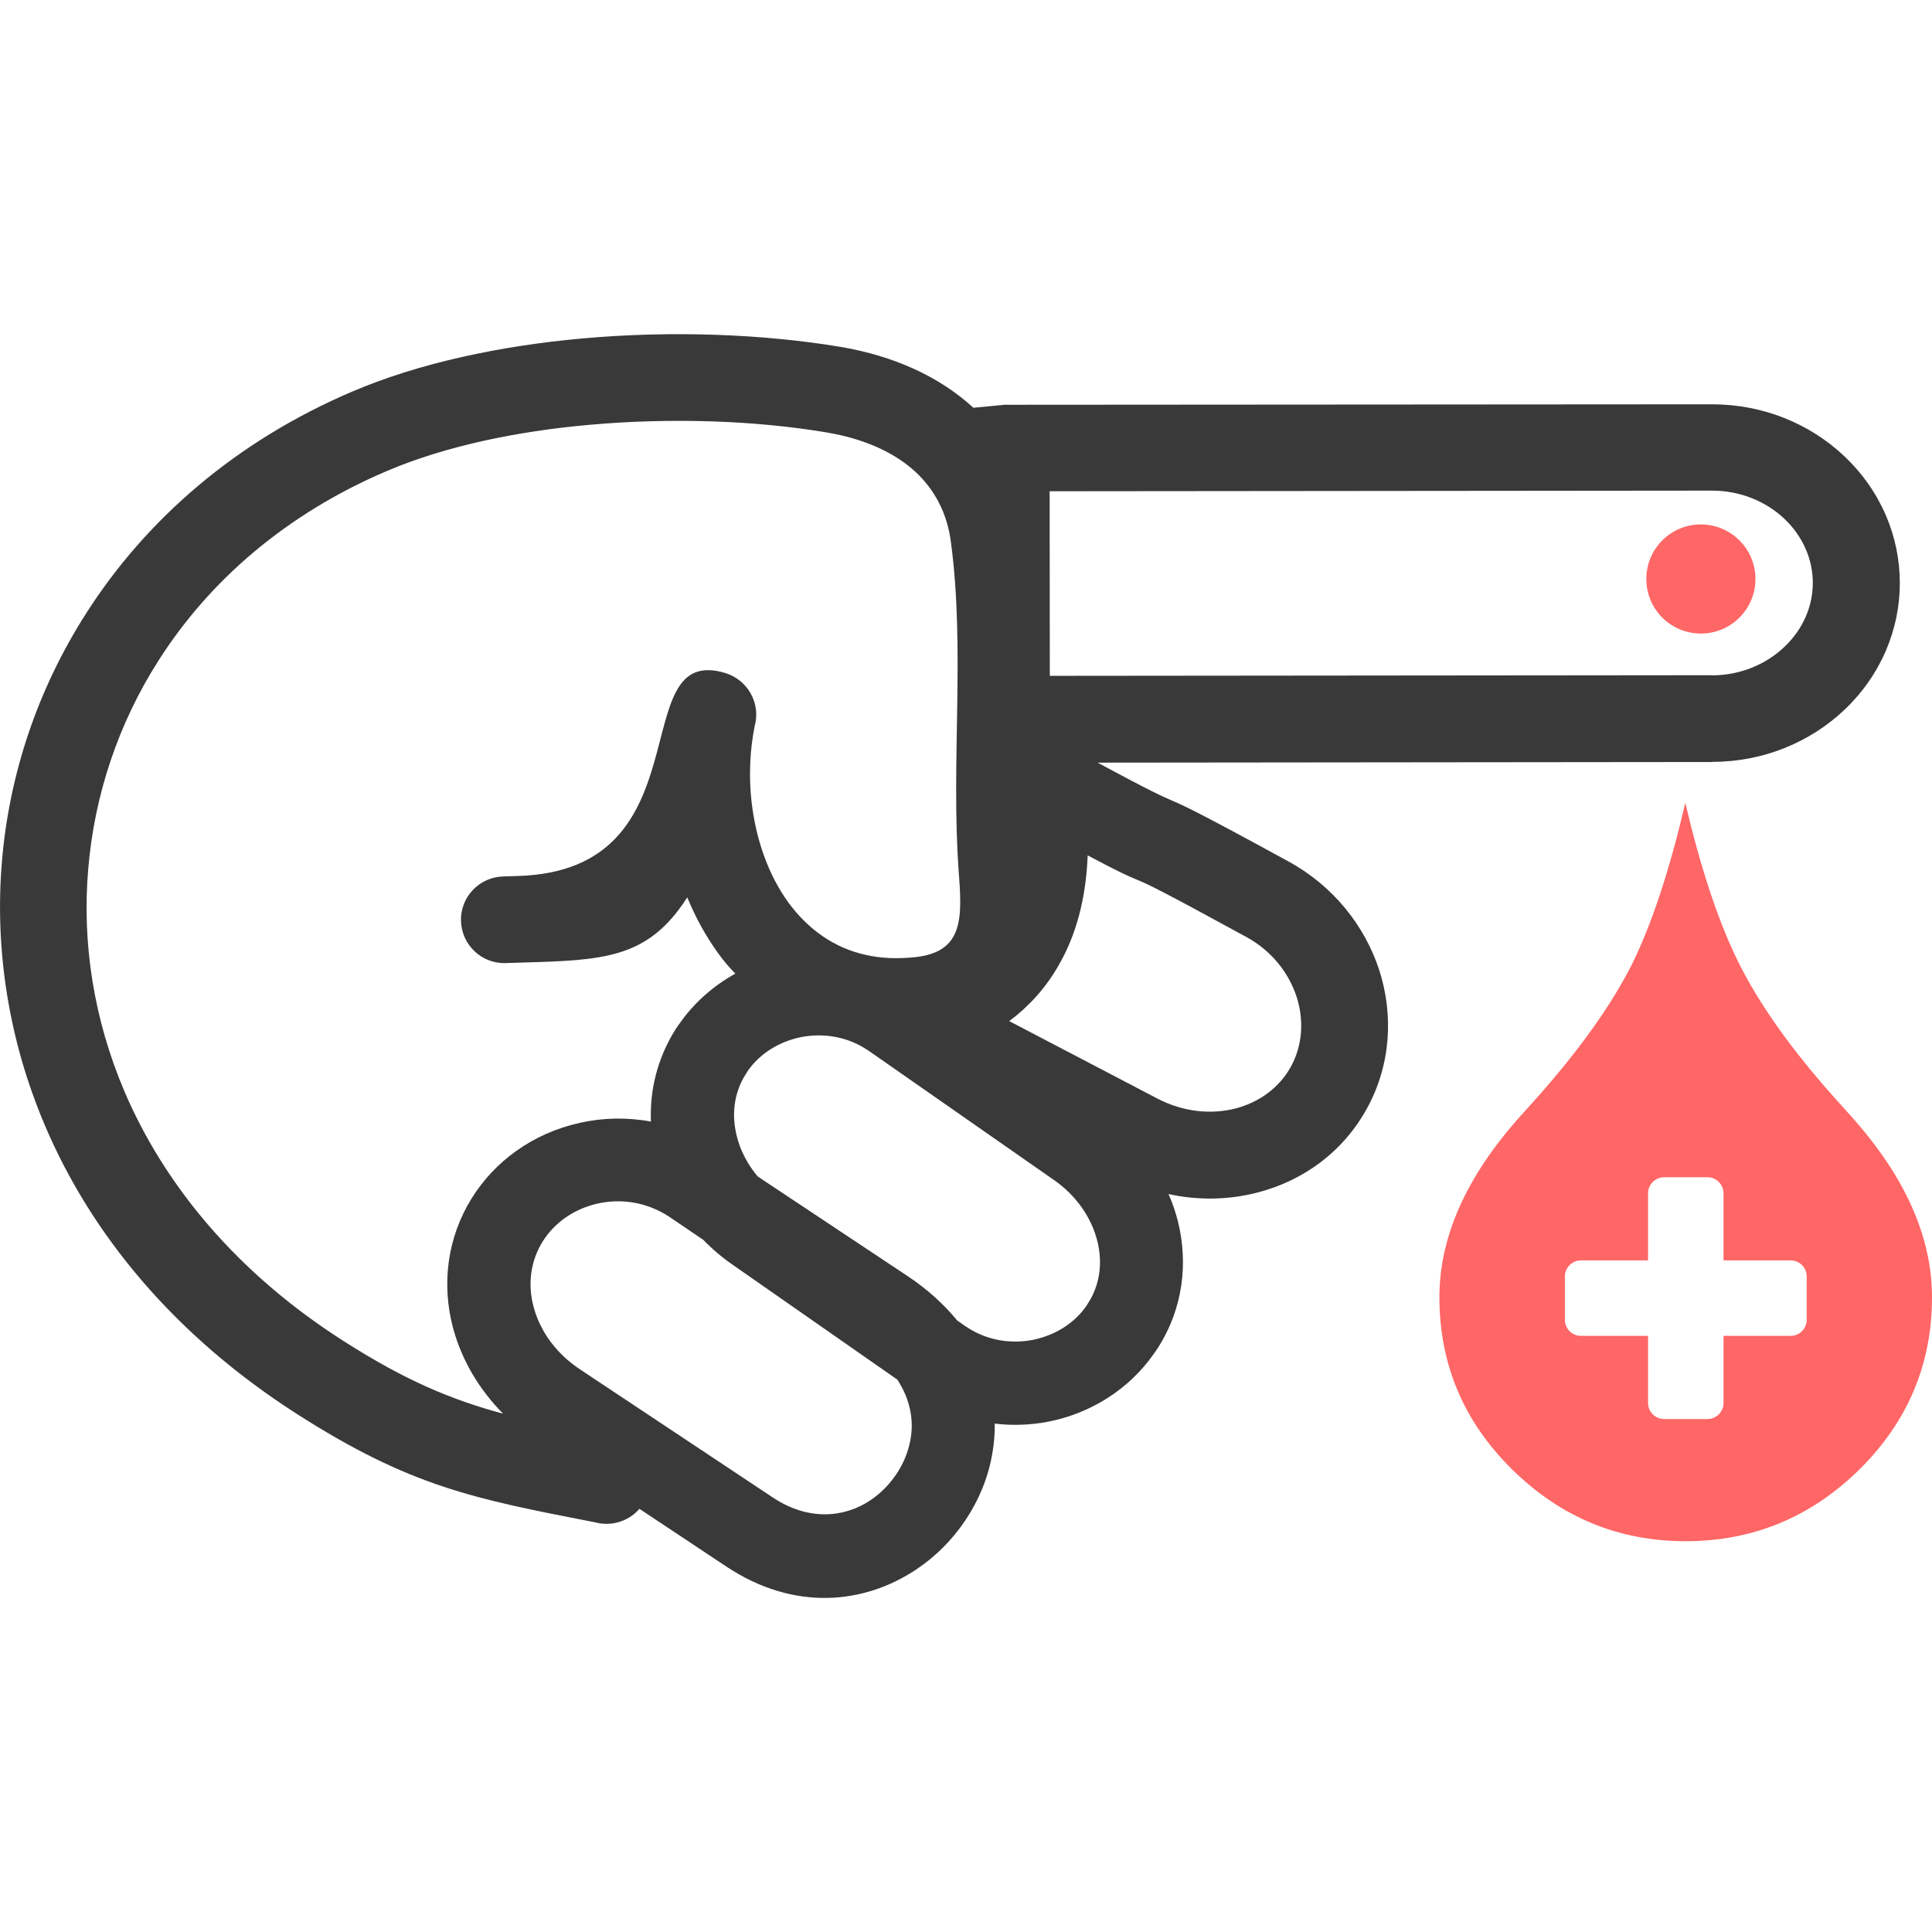 <svg id="SvgjsSvg1001" width="288" height="288" xmlns="http://www.w3.org/2000/svg" version="1.1" xmlns:xlink="http://www.w3.org/1999/xlink" xmlns:svgjs="http://svgjs.com/svgjs"><defs id="SvgjsDefs1002"></defs><g id="SvgjsG1008" transform="matrix(1,0,0,1,0,0)"><svg xmlns="http://www.w3.org/2000/svg" enable-background="new 0 0 122.88 80.37" viewBox="0 0 122.88 80.37" width="288" height="288"><path fill="#393939" fill-rule="evenodd" d="M41.4,50.08c-1.51-0.28-3.06-0.25-4.52,0.08c-6.03,1.34-9.7,7.17-8.03,13.17c0.55,1.96,1.63,3.8,3.15,5.33 c-3.33-0.9-6.23-2.12-10.13-4.61c-6.81-4.34-11.41-9.93-13.96-15.9c-1.95-4.59-2.7-9.42-2.3-14.12c0.39-4.7,1.91-9.27,4.49-13.3 c3.22-5.05,8.1-9.3,14.51-12.03c3.69-1.57,8.24-2.53,12.93-2.94c5.2-0.46,10.53-0.27,15.04,0.49c2.32,0.39,4.25,1.23,5.63,2.49 c1.21,1.12,2.03,2.61,2.27,4.48c0.91,6.8,0,13.99,0.49,20.86c0.22,2.99,0.37,5.19-2.74,5.54c-1.14,0.12-2.18,0.08-3.11-0.13 c-2.09-0.44-3.75-1.68-4.96-3.32c-1.3-1.78-2.09-4.06-2.36-6.44c-0.18-1.61-0.11-3.26,0.2-4.81c0.4-1.44-0.44-2.93-1.87-3.37 c-6.51-1.96-1.08,12.57-13.21,12.91c-0.35,0.01-0.7,0.02-0.93,0.03c-1.52,0.05-2.72,1.32-2.67,2.84c0.05,1.52,1.32,2.72,2.84,2.67 c0.41-0.01,0.66-0.02,0.9-0.03c5.33-0.15,8.15-0.23,10.65-4.15c0.53,1.28,1.19,2.49,2,3.6c0.33,0.45,0.68,0.87,1.06,1.25 c-1.39,0.77-2.62,1.84-3.56,3.19c-0.09,0.11-0.16,0.24-0.25,0.36C41.82,46.04,41.32,48.06,41.4,50.08L41.4,50.08L41.4,50.08 L41.4,50.08z M40.67,74.71l5.54,3.68c4.3,2.85,8.74,2.38,12.03,0.2c1.26-0.83,2.34-1.92,3.18-3.18c0.84-1.26,1.43-2.69,1.69-4.19 c0.11-0.63,0.17-1.28,0.16-1.93c1.15,0.14,2.32,0.09,3.44-0.13c2.65-0.53,5.09-2.03,6.69-4.33c0.09-0.12,0.16-0.24,0.25-0.36 c1.59-2.5,1.94-5.38,1.26-8.08c-0.15-0.58-0.34-1.15-0.59-1.7c1.92,0.42,3.86,0.37,5.67-0.1c2.9-0.75,5.44-2.58,6.96-5.36 c1.52-2.78,1.69-5.94,0.77-8.8c-0.92-2.8-2.91-5.33-5.76-6.89c-5.89-3.22-6.68-3.56-7.47-3.9c-0.59-0.26-1.17-0.5-4.68-2.39 l39.11-0.04v0.01l0,0V27.2c3.26,0,6.21-1.26,8.36-3.28c4.74-4.47,4.74-11.73-0.01-16.19c-2.16-2.03-5.12-3.27-8.37-3.27V4.45l0,0 v0.01L64,4.49V4.48l-2.09,0.2c-2.19-2.01-5.09-3.3-8.43-3.87c-4.91-0.82-10.74-1.05-16.43-0.54c-5.23,0.47-10.37,1.56-14.6,3.36 C14.99,6.8,9.27,11.81,5.47,17.77C2.39,22.59,0.58,28,0.12,33.57c-0.46,5.56,0.42,11.3,2.73,16.74C5.8,57.26,11.1,63.7,18.92,68.7 c7.19,4.59,11.19,5.37,18.99,6.88l0.16,0.04C39.07,75.8,40.05,75.43,40.67,74.71L40.67,74.71L40.67,74.71L40.67,74.71z M44.74,57.61c0.55,0.57,1.17,1.1,1.85,1.57l10.48,7.31c0.83,1.26,1.06,2.59,0.84,3.81c-0.14,0.78-0.44,1.52-0.89,2.19 c-0.44,0.66-1.02,1.25-1.68,1.69c-1.66,1.1-3.94,1.31-6.2-0.2l-12.25-8.14c-1.5-0.99-2.52-2.4-2.94-3.93 c-0.85-3.07,1-5.93,4.08-6.62c1.41-0.31,2.94-0.11,4.29,0.69c0.1,0.07,0.17,0.11,0.21,0.13L44.74,57.61L44.74,57.61L44.74,57.61 L44.74,57.61z M57.67,59.87l-9.48-6.3c-0.65-0.78-1.11-1.66-1.33-2.57c-0.34-1.34-0.19-2.75,0.58-3.95 c0.04-0.06,0.08-0.11,0.11-0.18c0.79-1.14,2.03-1.88,3.39-2.16c1.37-0.27,2.86-0.06,4.13,0.75c0.07,0.05,0.13,0.09,0.2,0.13 l11.77,8.21c1.42,0.99,2.38,2.39,2.75,3.87c0.34,1.34,0.19,2.76-0.58,3.95c-0.04,0.07-0.08,0.12-0.11,0.18 c-0.79,1.14-2.03,1.88-3.39,2.16c-1.37,0.27-2.86,0.06-4.13-0.75c-0.07-0.05-0.13-0.09-0.2-0.13l-0.5-0.35 C60.04,61.71,58.99,60.74,57.67,59.87L57.67,59.87L57.67,59.87L57.67,59.87z M82.46,42.12c0.48,1.48,0.4,3.08-0.35,4.46 c-0.75,1.36-2.03,2.27-3.5,2.66c-1.58,0.41-3.36,0.23-4.99-0.62l-9.43-4.93c1.26-0.94,2.31-2.1,3.12-3.51 c1.12-1.92,1.76-4.25,1.87-7.03c2.05,1.09,2.59,1.32,3.12,1.54c0.7,0.29,1.39,0.6,6.99,3.66C80.87,39.22,81.95,40.59,82.46,42.12 L82.46,42.12L82.46,42.12L82.46,42.12z M113.48,19.9c-1.17,1.11-2.79,1.79-4.58,1.8v-0.02l0,0v0.01l-42.13,0.04L66.76,9.99 l42.13-0.04v0.01l0,0V9.95c1.79,0,3.42,0.68,4.59,1.78C115.9,14.02,115.91,17.61,113.48,19.9L113.48,19.9L113.48,19.9L113.48,19.9z" clip-rule="evenodd" class="color393939 svgShape"></path><path fill="#ff6666" fill-rule="evenodd" d="M107.19,29.8c1.01,4.31,2.17,7.76,3.46,10.31c1.29,2.56,3.26,5.33,5.91,8.32l1.14,1.27 c3.46,3.85,5.18,7.7,5.18,11.55c0,4.26-1.54,7.91-4.61,10.95c-3.09,3.04-6.77,4.57-11.06,4.57c-4.28,0-7.95-1.53-11.04-4.57 c-3.08-3.04-4.62-6.69-4.62-10.95c0-3.85,1.72-7.7,5.18-11.55l1.14-1.27c2.64-2.99,4.61-5.76,5.91-8.32 C105.04,37.56,106.19,34.11,107.19,29.8L107.19,29.8L107.19,29.8L107.19,29.8z M114.91,59.93v2.76c0,0.56-0.46,1.02-1.02,1.02 h-4.27v4.27c0,0.56-0.46,1.02-1.02,1.02h-2.76c-0.56,0-1.02-0.46-1.02-1.02v-4.27h-4.27c-0.56,0-1.02-0.46-1.02-1.02v-2.76 c0-0.56,0.46-1.02,1.02-1.02h4.27v-4.27c0-0.56,0.46-1.02,1.02-1.02h2.76c0.56,0,1.02,0.46,1.02,1.02v4.27h4.27 C114.45,58.91,114.91,59.36,114.91,59.93L114.91,59.93L114.91,59.93z M108.18,12.1c1.91,0,3.47,1.55,3.47,3.47 c0,1.92-1.55,3.47-3.47,3.47c-1.92,0-3.47-1.55-3.47-3.47C104.71,13.65,106.26,12.1,108.18,12.1L108.18,12.1L108.18,12.1z" clip-rule="evenodd" class="colord8453e svgShape"></path></svg></g></svg>